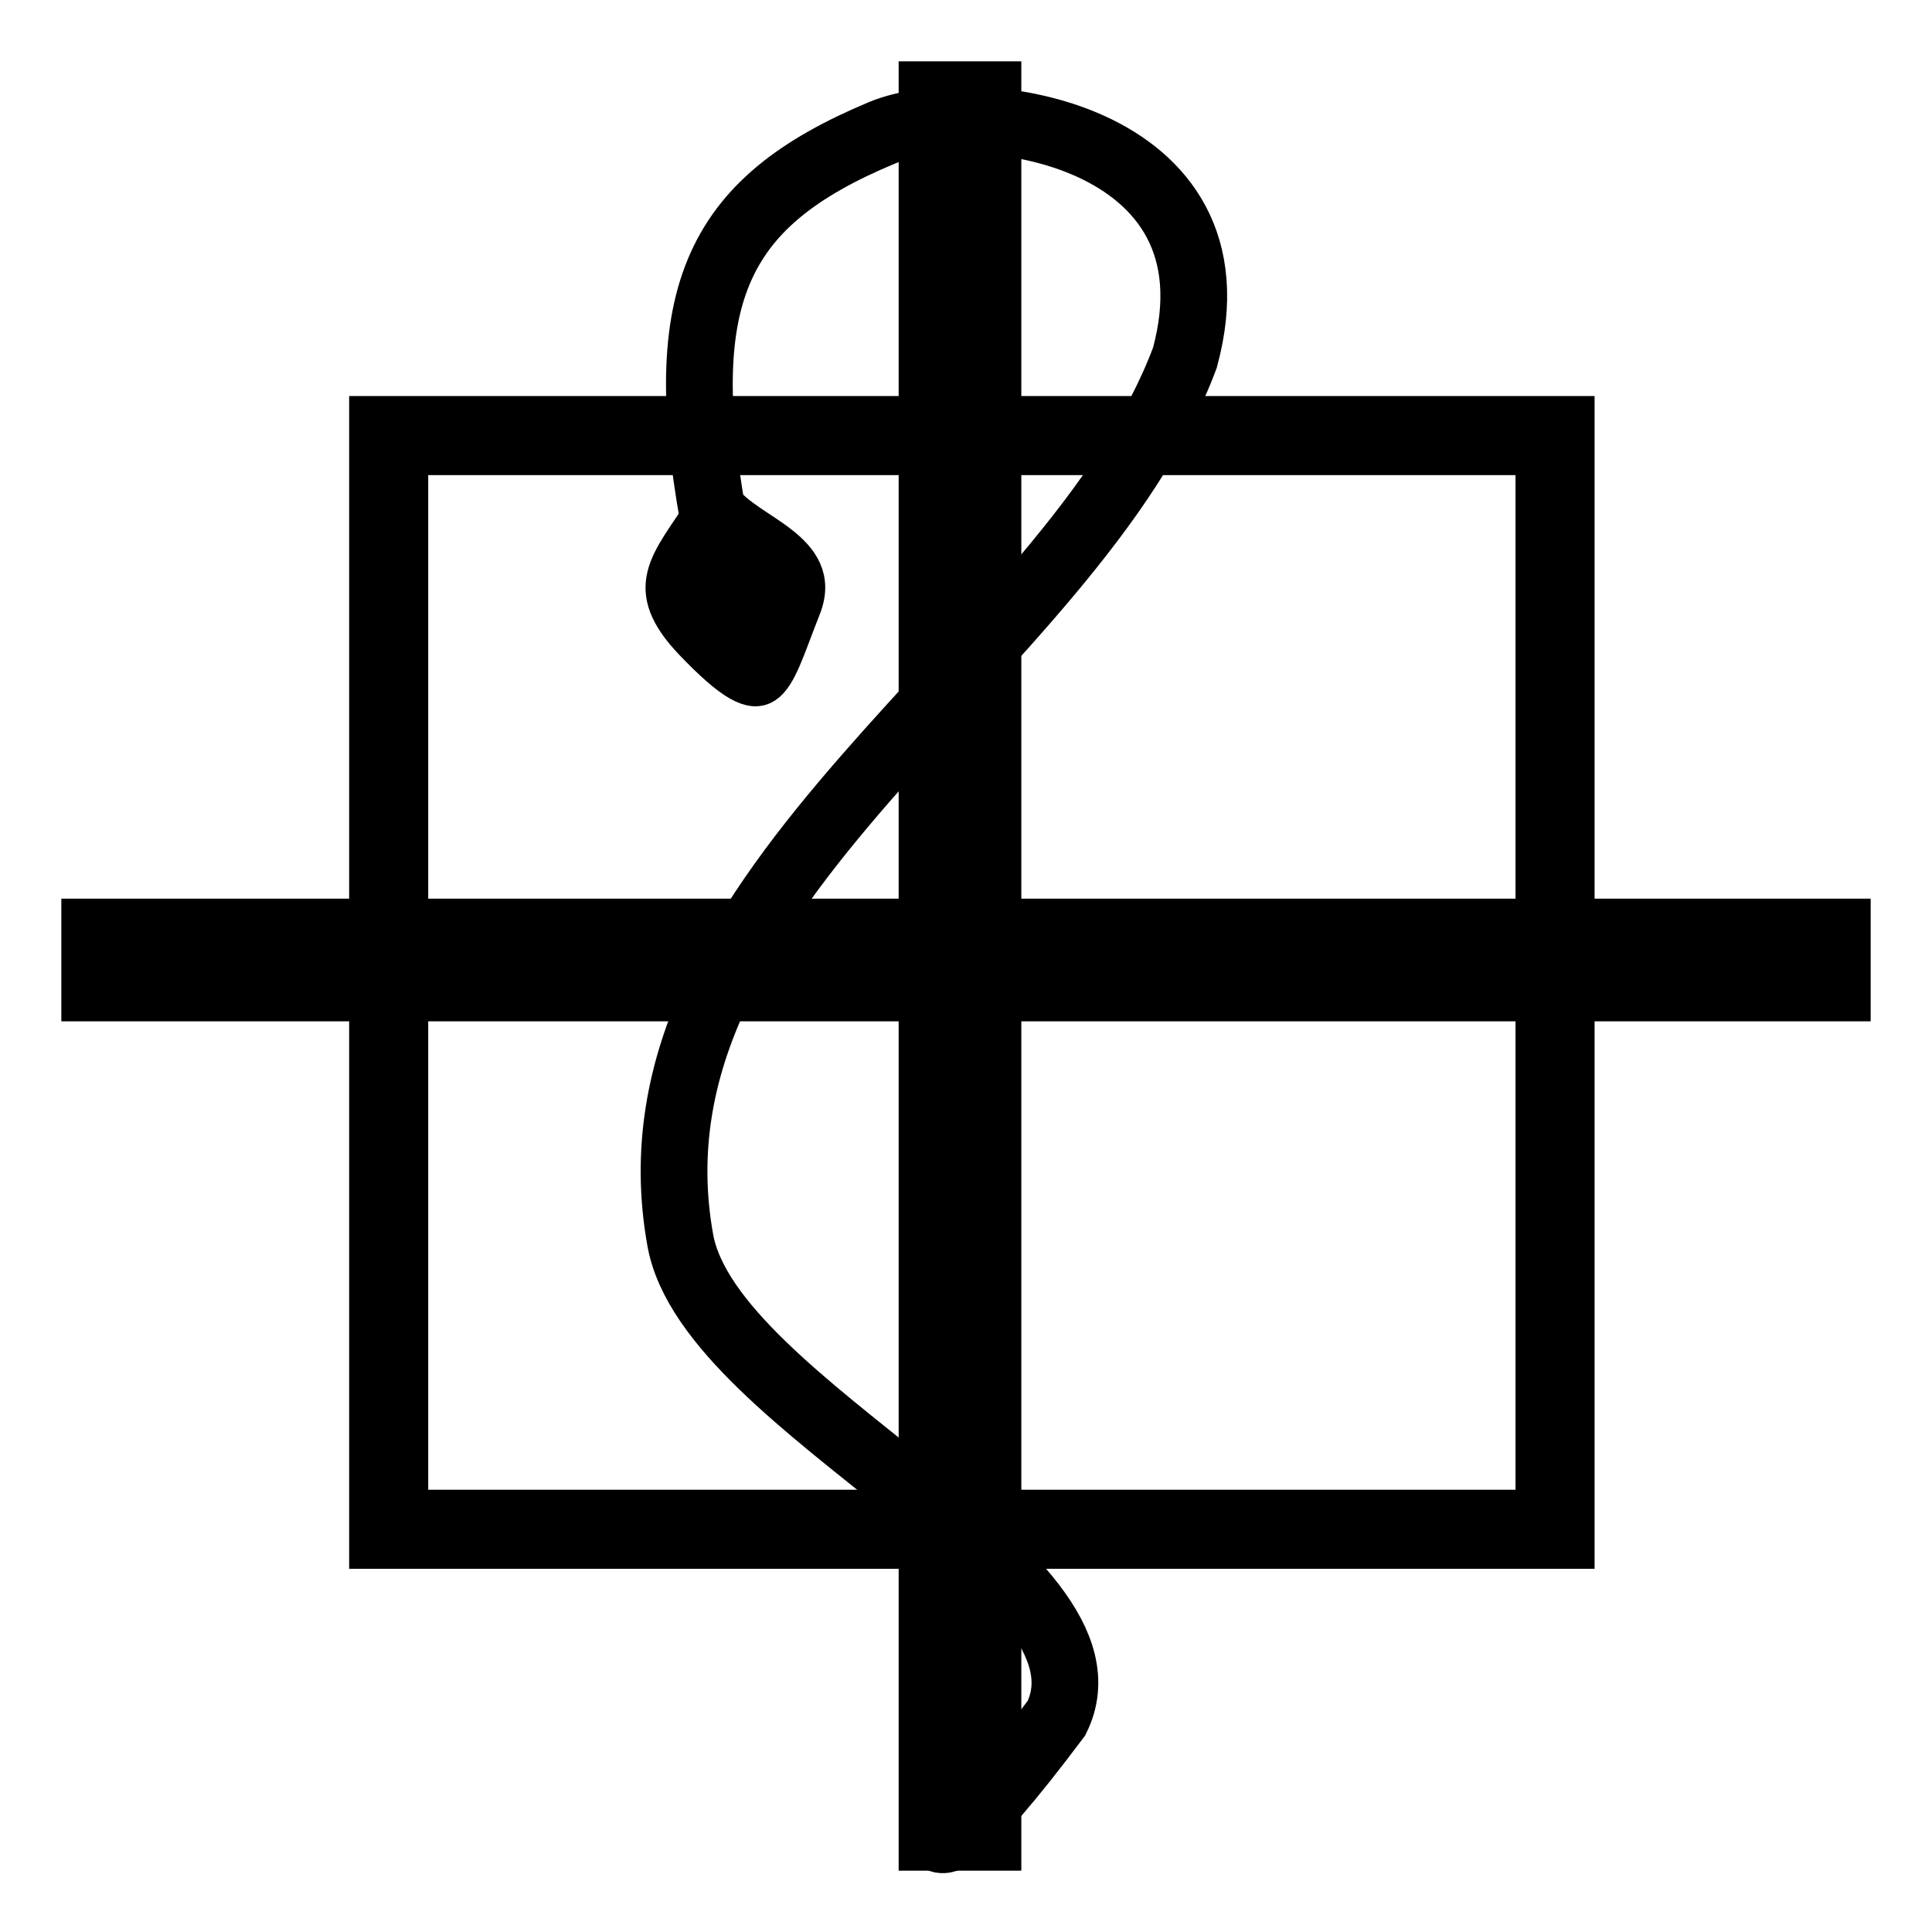 <?xml version="1.0" encoding="UTF-8" standalone="no"?>
<!-- Created with Inkscape (http://www.inkscape.org/) -->

<svg
   xmlns:dc="http://purl.org/dc/elements/1.1/"
   xmlns:cc="http://creativecommons.org/ns#"
   xmlns:rdf="http://www.w3.org/1999/02/22-rdf-syntax-ns#"
   xmlns:svg="http://www.w3.org/2000/svg"
   xmlns="http://www.w3.org/2000/svg"
   xmlns:sodipodi="http://sodipodi.sourceforge.net/DTD/sodipodi-0.dtd"
   xmlns:inkscape="http://www.inkscape.org/namespaces/inkscape"
   version="1.0"
   width="55"
   height="55"
   id="svg2384"
   inkscape:version="0.91 r13725"
   sodipodi:docname="dicarinate.svg">
  <sodipodi:namedview
     pagecolor="#ffffff"
     bordercolor="#666666"
     borderopacity="1"
     objecttolerance="10"
     gridtolerance="10"
     guidetolerance="10"
     inkscape:pageopacity="0"
     inkscape:pageshadow="2"
     inkscape:window-width="1920"
     inkscape:window-height="1019"
     id="namedview3342"
     showgrid="false"
     showguides="false"
     inkscape:zoom="21.18749"
     inkscape:cx="15.799338"
     inkscape:cy="43.416742"
     inkscape:window-x="-9"
     inkscape:window-y="-9"
     inkscape:window-maximized="1"
     inkscape:current-layer="svg2384" />
  <defs
     id="defs2386" />
  <rect
     width="33.204"
     height="31.135"
     x="11.065"
     y="12.4"
     id="rect2394"
     style="fill:none;stroke:#000000;stroke-width:2.251;stroke-linecap:square;stroke-linejoin:miter;stroke-miterlimit:4;stroke-dasharray:none;stroke-opacity:1" />
  <path
     d="m 27.329,1.746 0,51.508"
     id="path3168"
     style="fill:none;stroke:#000000;stroke-width:3.492;stroke-linecap:butt;stroke-linejoin:miter;stroke-miterlimit:4;stroke-opacity:1;stroke-dasharray:none" />
  <path
     d="m 53.254,27.329 -51.508,0"
     id="path3170"
     style="fill:none;stroke:#000000;stroke-width:3.492;stroke-linecap:butt;stroke-linejoin:miter;stroke-miterlimit:4;stroke-opacity:1;stroke-dasharray:none" />
  <path
     style="fill:#000000;fill-opacity:1;fill-rule:evenodd;stroke:#000000;stroke-width:1px;stroke-linecap:butt;stroke-linejoin:miter;stroke-opacity:1"
     d="m 19.991,14.518 c -0.957,1.488 -1.799,2.205 -0.284,3.787 2.236,2.333 2.274,1.239 3.162,-0.991 0.679,-1.705 -1.633,-2.171 -2.26,-3.111"
     id="path4163"
     inkscape:connector-curvature="0"
     sodipodi:nodetypes="cssc" />
  <path
     style="fill:none;fill-rule:evenodd;stroke:#000000;stroke-width:1.9;stroke-linecap:butt;stroke-linejoin:miter;stroke-miterlimit:4;stroke-dasharray:none;stroke-opacity:1"
     d="M 20.43,15.396 C 19.062,8.466 20.316,5.783 25.102,3.784 c 2.604,-1.088 10.374,-0.031 8.63,6.399 -3.227,8.637 -16.208,14.905 -14.365,25.126 0.86,4.769 12.77,9.414 10.71,13.601 -5.449,7.264 -2.793,0.854 -2.793,0.854"
     id="path4165"
     inkscape:connector-curvature="0"
     sodipodi:nodetypes="cscscc" />
</svg>
